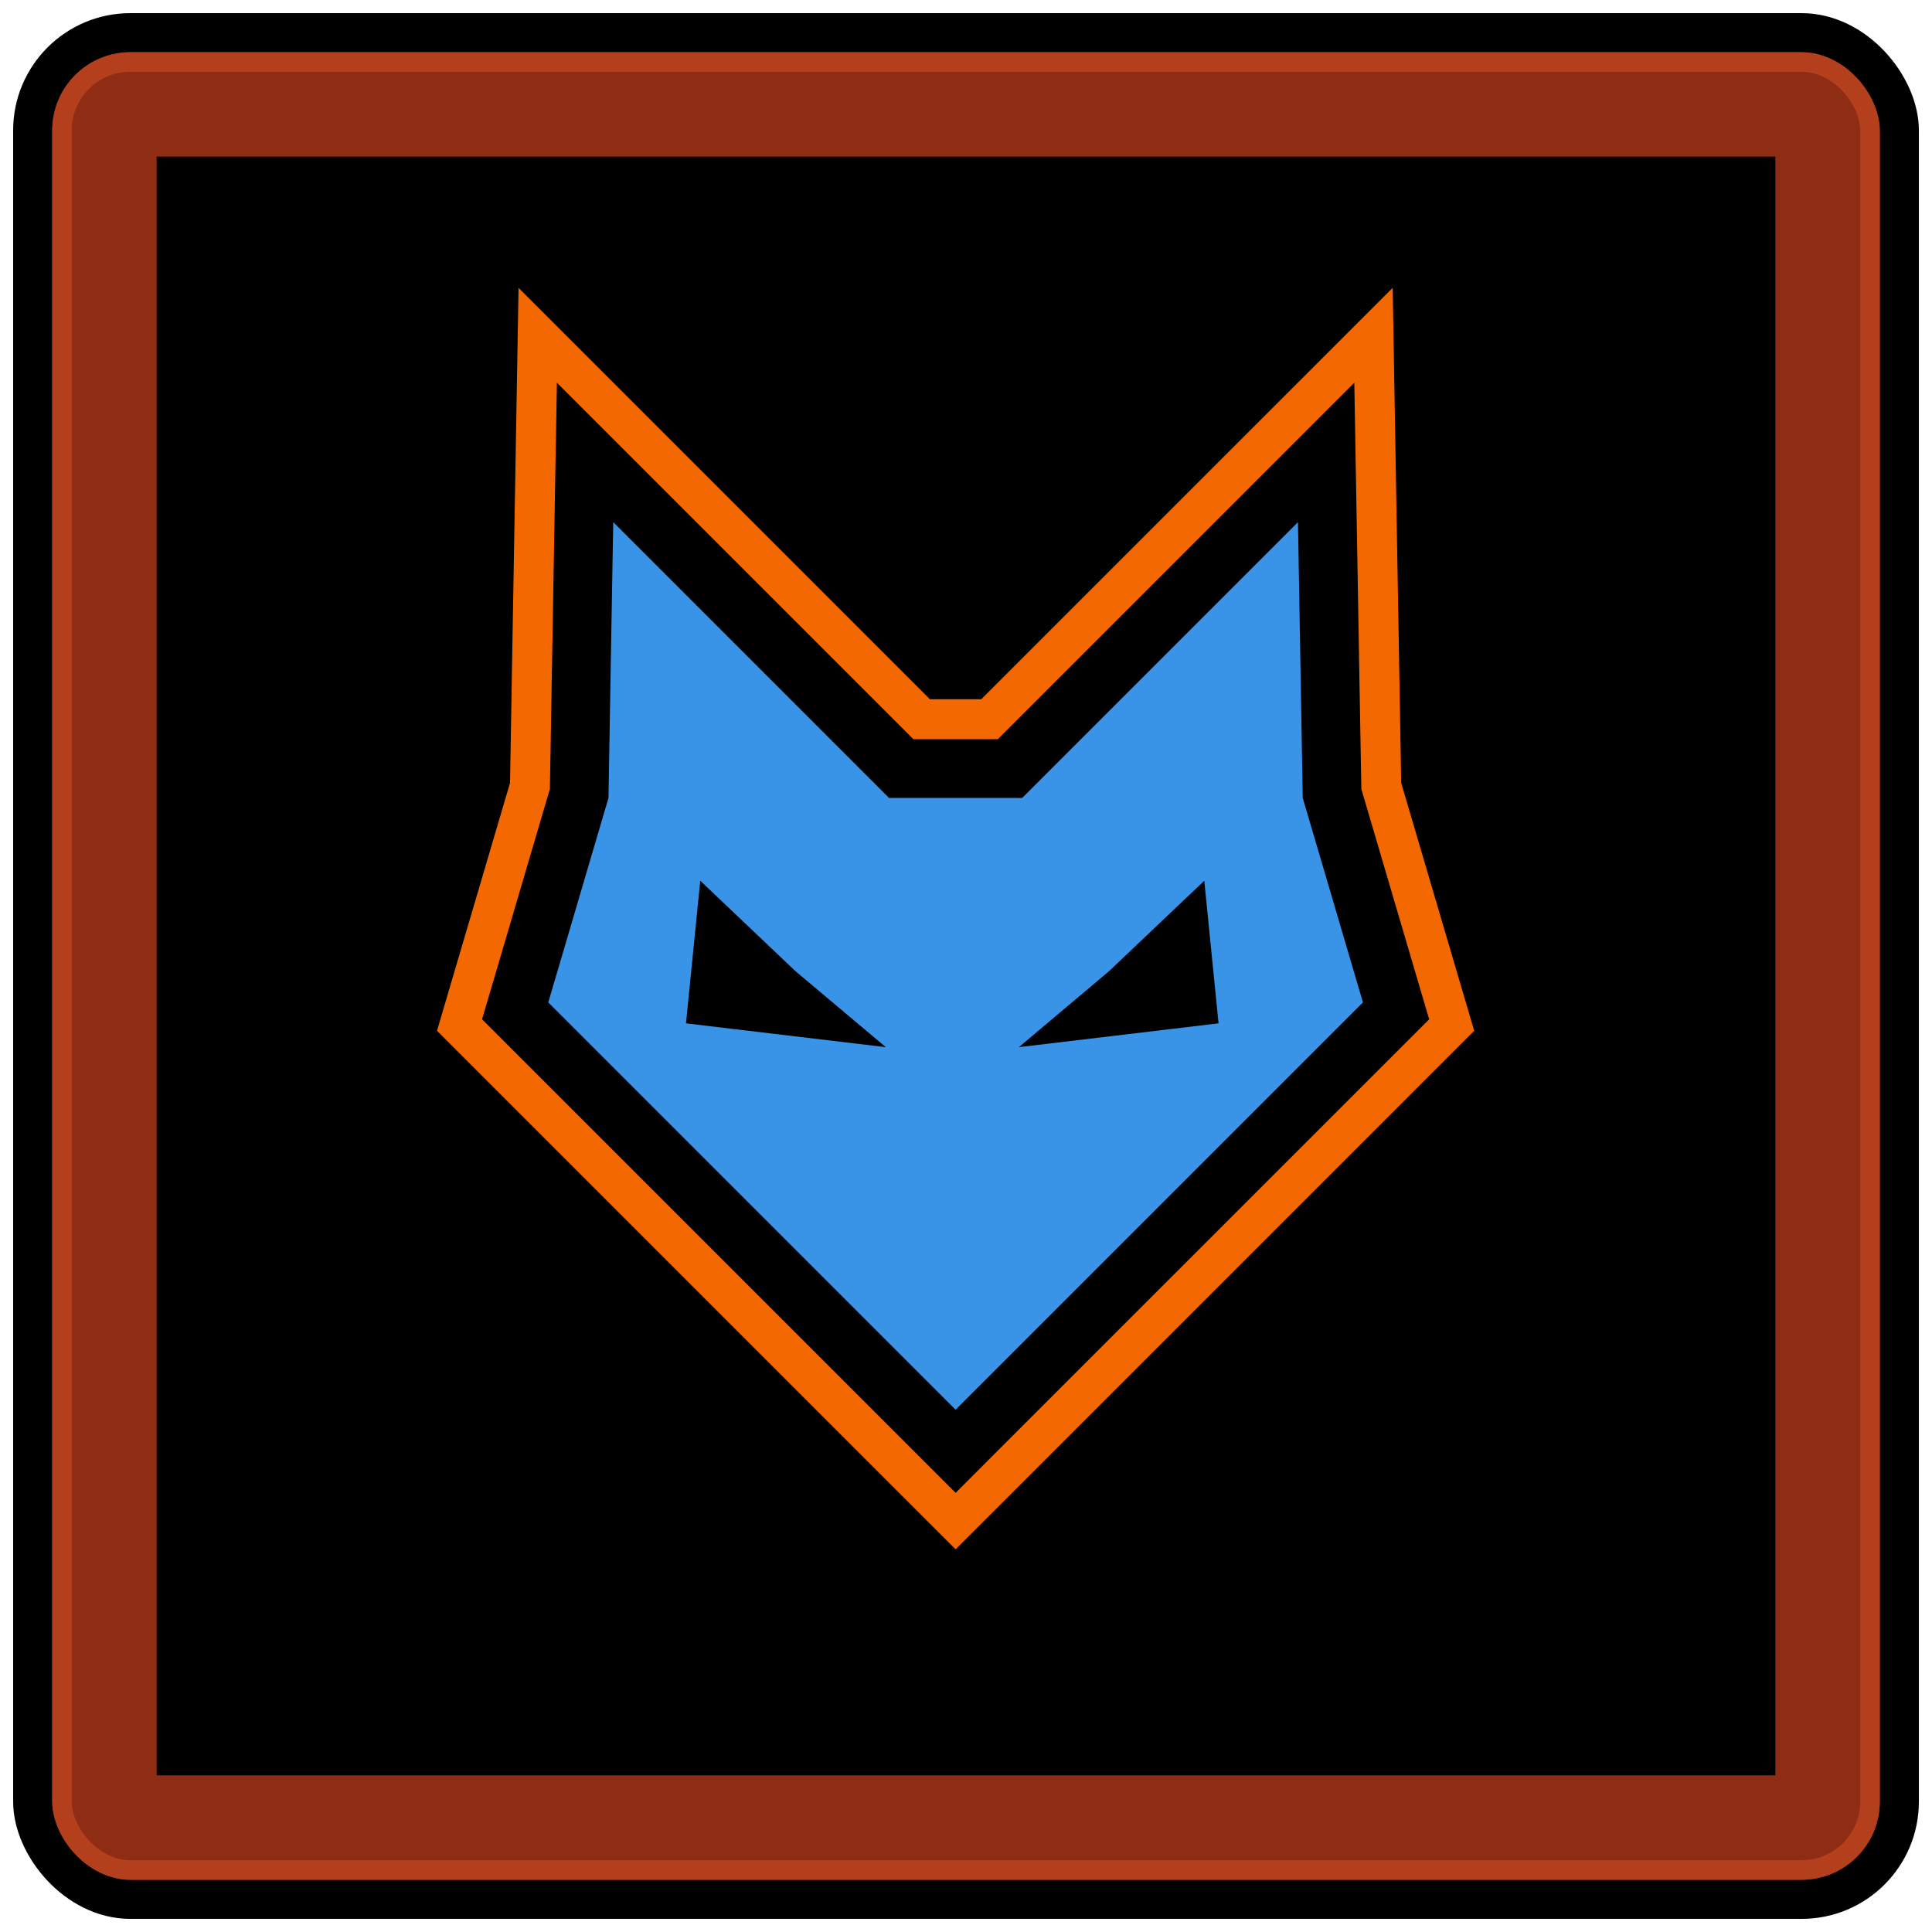 <svg width="74" height="74" viewBox="0 0 74 74" fill="none" xmlns="http://www.w3.org/2000/svg">
<rect x="1.252" y="1.252" width="71.497" height="71.497" rx="3.742" fill="#8F2D14" stroke="black" stroke-width="1.497"/>
<rect x="2.374" y="2.374" width="69.251" height="69.251" rx="2.62" fill="#8F2D14" stroke="#B33F1C" stroke-width="0.748"/>
<rect x="6" y="6" width="62" height="62" fill="black"/>
<path d="M24.825 18.663L21.675 15.513L21.598 19.967L21.421 30.275L19.186 37.861L18.869 38.938L19.663 39.732L35.265 55.334L36.602 56.67L37.939 55.334L53.54 39.732L54.334 38.938L54.017 37.861L51.783 30.275L51.605 19.967L51.529 15.513L48.378 18.663L38.368 28.673H34.835L24.825 18.663Z" fill="#3993E7" stroke="#F36800" stroke-width="3.781"/>
<path d="M24.284 19.204L22.409 17.329L22.363 19.981L22.184 30.392L19.921 38.077L19.732 38.718L20.204 39.191L35.806 54.792L36.602 55.588L37.397 54.792L52.999 39.191L53.472 38.718L53.283 38.077L51.02 30.392L50.84 19.981L50.794 17.329L48.919 19.204L38.685 29.438H34.518L24.284 19.204ZM43.259 38.01L45.236 36.132L45.444 38.21L42.626 38.546L43.209 38.055L43.235 38.033L43.259 38.01ZM29.689 38.01L29.713 38.033L29.739 38.055L30.323 38.546L27.504 38.21L27.712 36.132L29.689 38.01Z" fill="#3993E7" stroke="black" stroke-width="2.25"/>
</svg>

